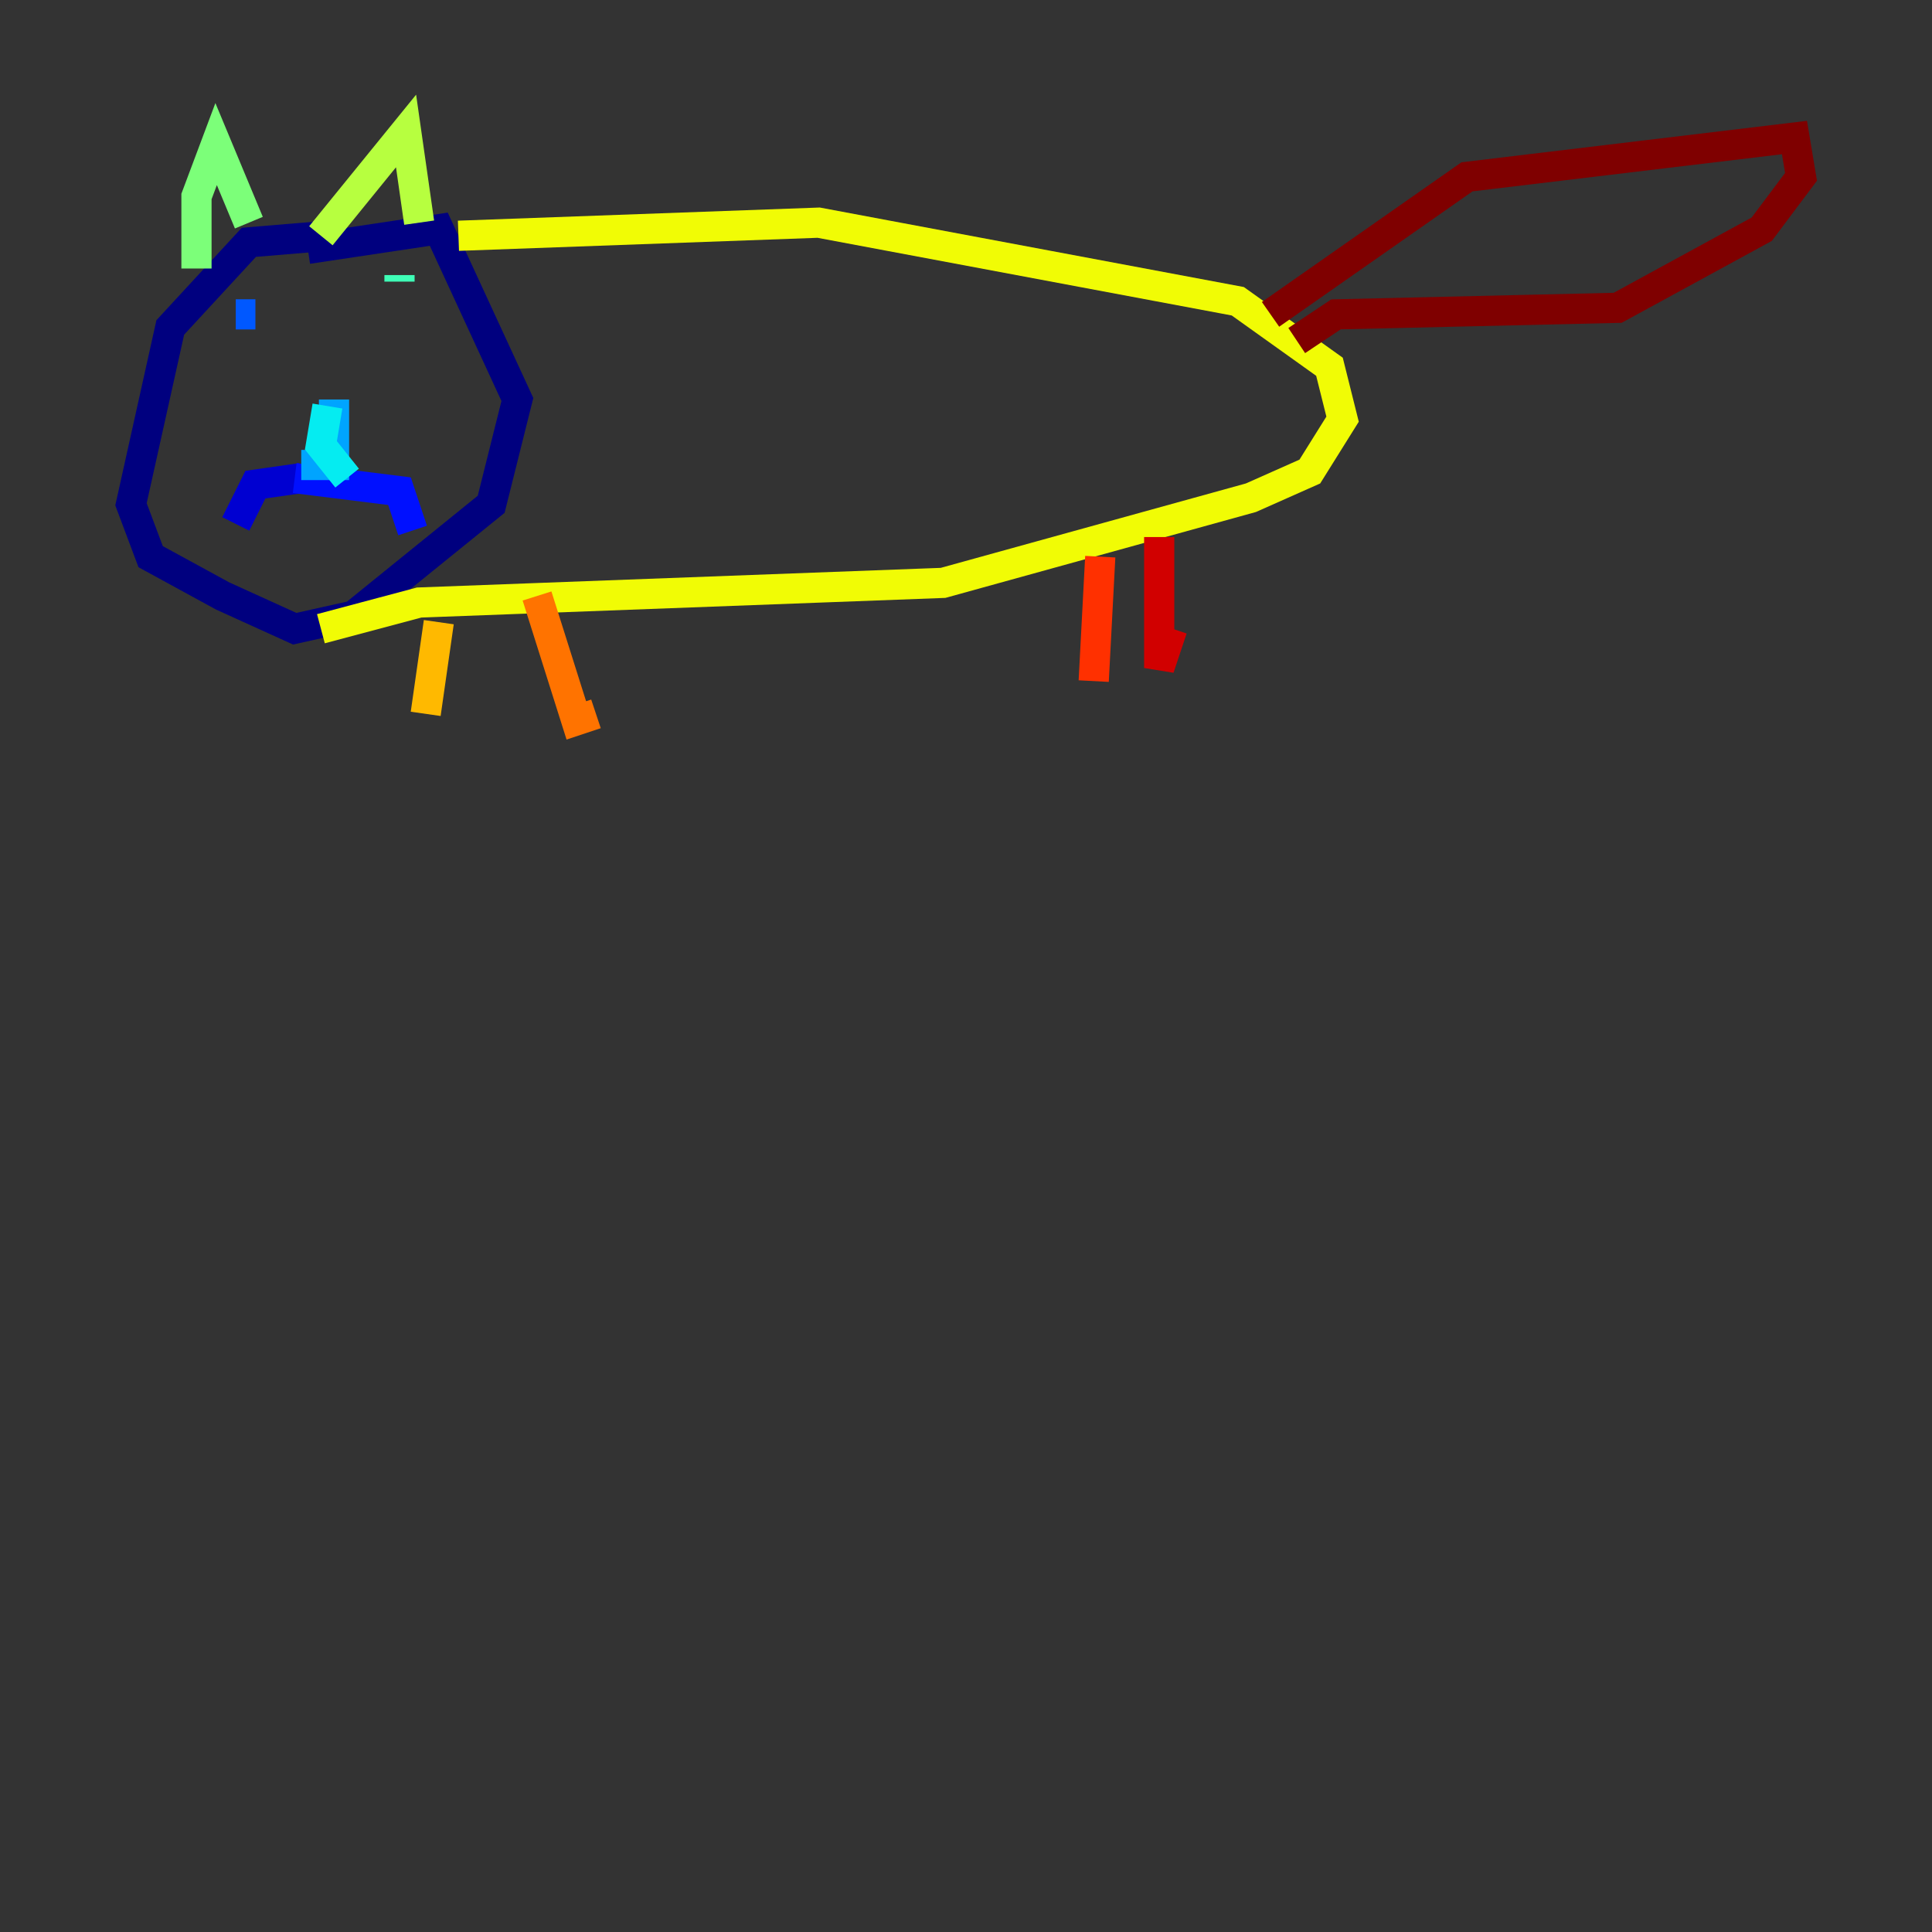 <?xml version="1.0" encoding="utf-8" ?>
<svg baseProfile="tiny" height="128" version="1.2" viewBox="0,0,128,128" width="128" xmlns="http://www.w3.org/2000/svg" xmlns:ev="http://www.w3.org/2001/xml-events" xmlns:xlink="http://www.w3.org/1999/xlink"><rect x="0" y="0" width="128" height="128" fill="#333333" stroke="none"/><defs /><polyline fill="none" points="21.695,15.62 16.488,16.054 11.281,21.695 8.678,33.41 9.98,36.881 14.752,39.485 19.525,41.654 23.43,40.786 32.542,33.41 34.278,26.468 29.071,15.186 20.393,16.488" stroke="#00007f" stroke-width="2" /><polyline fill="none" points="19.959,31.675 16.922,32.108 15.62,34.712" stroke="#0000d1" stroke-width="2" /><polyline fill="none" points="19.525,31.675 26.468,32.542 27.336,35.146" stroke="#0010ff" stroke-width="2" /><polyline fill="none" points="15.62,20.827 16.922,20.827" stroke="#0058ff" stroke-width="2" /><polyline fill="none" points="19.959,30.807 22.129,30.807 22.129,26.468" stroke="#00a4ff" stroke-width="2" /><polyline fill="none" points="22.997,31.675 21.261,29.505 21.695,26.902" stroke="#05ecf1" stroke-width="2" /><polyline fill="none" points="26.468,18.658 26.468,18.224" stroke="#3fffb7" stroke-width="2" /><polyline fill="none" points="13.017,17.79 13.017,13.017 14.319,9.546 16.488,14.752" stroke="#7cff79" stroke-width="2" /><polyline fill="none" points="21.261,15.62 26.902,8.678 27.77,14.752" stroke="#b7ff3f" stroke-width="2" /><polyline fill="none" points="30.373,15.62 54.237,14.752 82.007,19.959 88.081,24.298 88.949,27.77 86.78,31.241 82.875,32.976 62.481,38.617 27.77,39.919 21.261,41.654" stroke="#f1fc05" stroke-width="2" /><polyline fill="none" points="29.071,41.22 28.203,47.295" stroke="#ffb900" stroke-width="2" /><polyline fill="none" points="35.58,39.485 38.183,47.729 39.485,47.295" stroke="#ff7300" stroke-width="2" /><polyline fill="none" points="72.895,36.881 72.461,45.125" stroke="#ff3000" stroke-width="2" /><polyline fill="none" points="76.8,35.58 76.8,44.258 77.668,41.654" stroke="#d10000" stroke-width="2" /><polyline fill="none" points="84.176,20.827 97.193,11.715 118.888,9.112 119.322,11.715 116.719,15.186 107.173,20.393 88.515,20.827 85.912,22.563" stroke="#7f0000" stroke-width="2" /></svg>